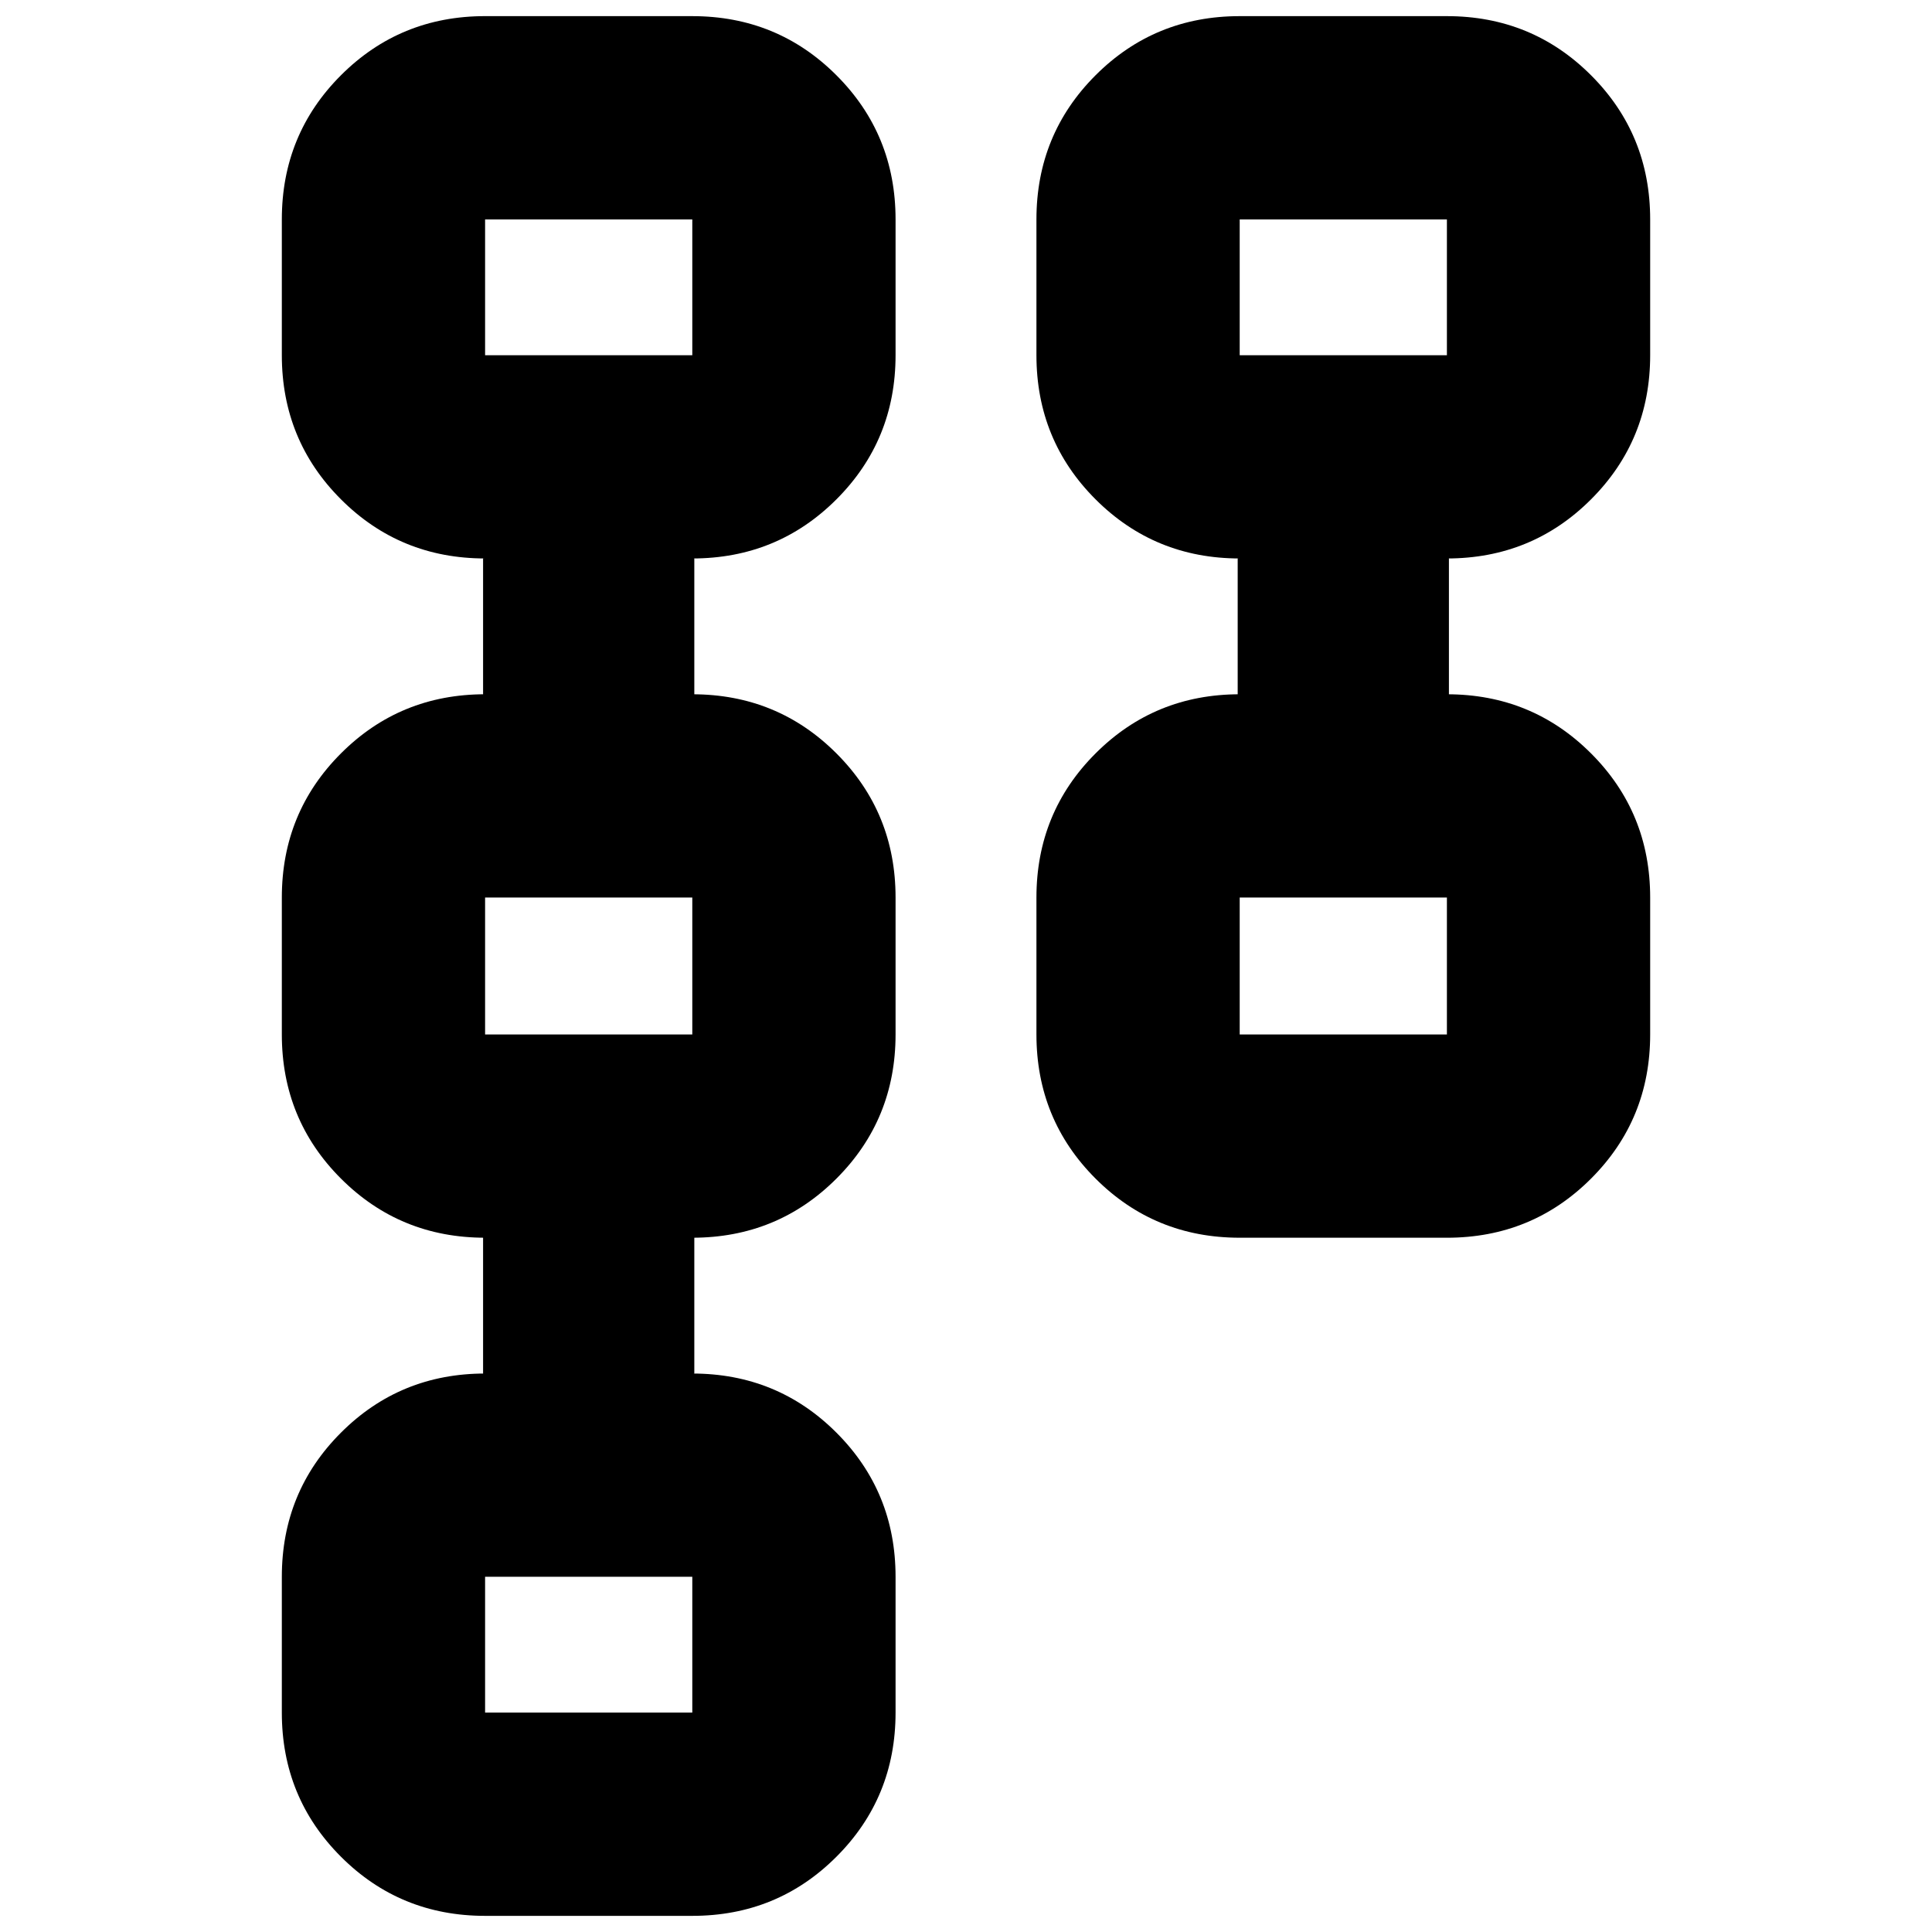 <svg xmlns="http://www.w3.org/2000/svg" height="24" viewBox="0 -960 960 960" width="24"><path d="M515-445.98v-68.04q0-42.24 29.38-71.62 29.38-29.38 71.62-29.38h-1v-67.48h1q-42.24 0-71.62-29.38Q515-741.26 515-783.5v-67.48q0-42.24 29.38-71.62 29.38-29.38 71.62-29.38h102.96q42.24 0 71.62 29.38 29.38 29.38 29.38 71.62v67.48q0 42.24-29.38 71.62-29.38 29.38-71.62 29.38h1v67.48h-1q42.24 0 71.62 29.38 29.38 29.38 29.38 71.62v68.04q0 42.24-29.38 71.62-29.38 29.38-71.62 29.38H616q-42.24 0-71.62-29.38Q515-403.74 515-445.98Zm101 0h102.96v-68.04H616v68.04Zm0-337.52h102.96v-67.48H616v67.48ZM140.04-109.02v-67.48q0-42.24 29.38-71.62 29.38-29.38 71.62-29.38h-1v-67.48h1q-42.24 0-71.62-29.38-29.38-29.38-29.38-71.62v-68.04q0-42.24 29.38-71.62 29.38-29.38 71.62-29.38h-1v-67.48h1q-42.24 0-71.62-29.38-29.38-29.38-29.38-71.62v-67.48q0-42.24 29.38-71.62 29.38-29.38 71.62-29.38H344q42.24 0 71.62 29.38Q445-893.22 445-850.98v67.48q0 42.24-29.38 71.62Q386.24-682.5 344-682.5h1v67.48h-1q42.24 0 71.62 29.38Q445-556.26 445-514.02v68.04q0 42.24-29.38 71.62-29.38 29.38-71.62 29.38h1v67.48h-1q42.24 0 71.62 29.38Q445-218.74 445-176.5v67.48q0 42.24-29.38 71.62Q386.24-8.02 344-8.02H241.04q-42.24 0-71.62-29.38-29.38-29.38-29.38-71.62Zm101 0H344v-67.48H241.04v67.48Zm0-336.96H344v-68.04H241.04v68.04Zm0-337.52H344v-67.48H241.04v67.48ZM667.76-480Zm0-337.52ZM292.8-143.04Zm0-336.96Zm0-337.52Z"/></svg>